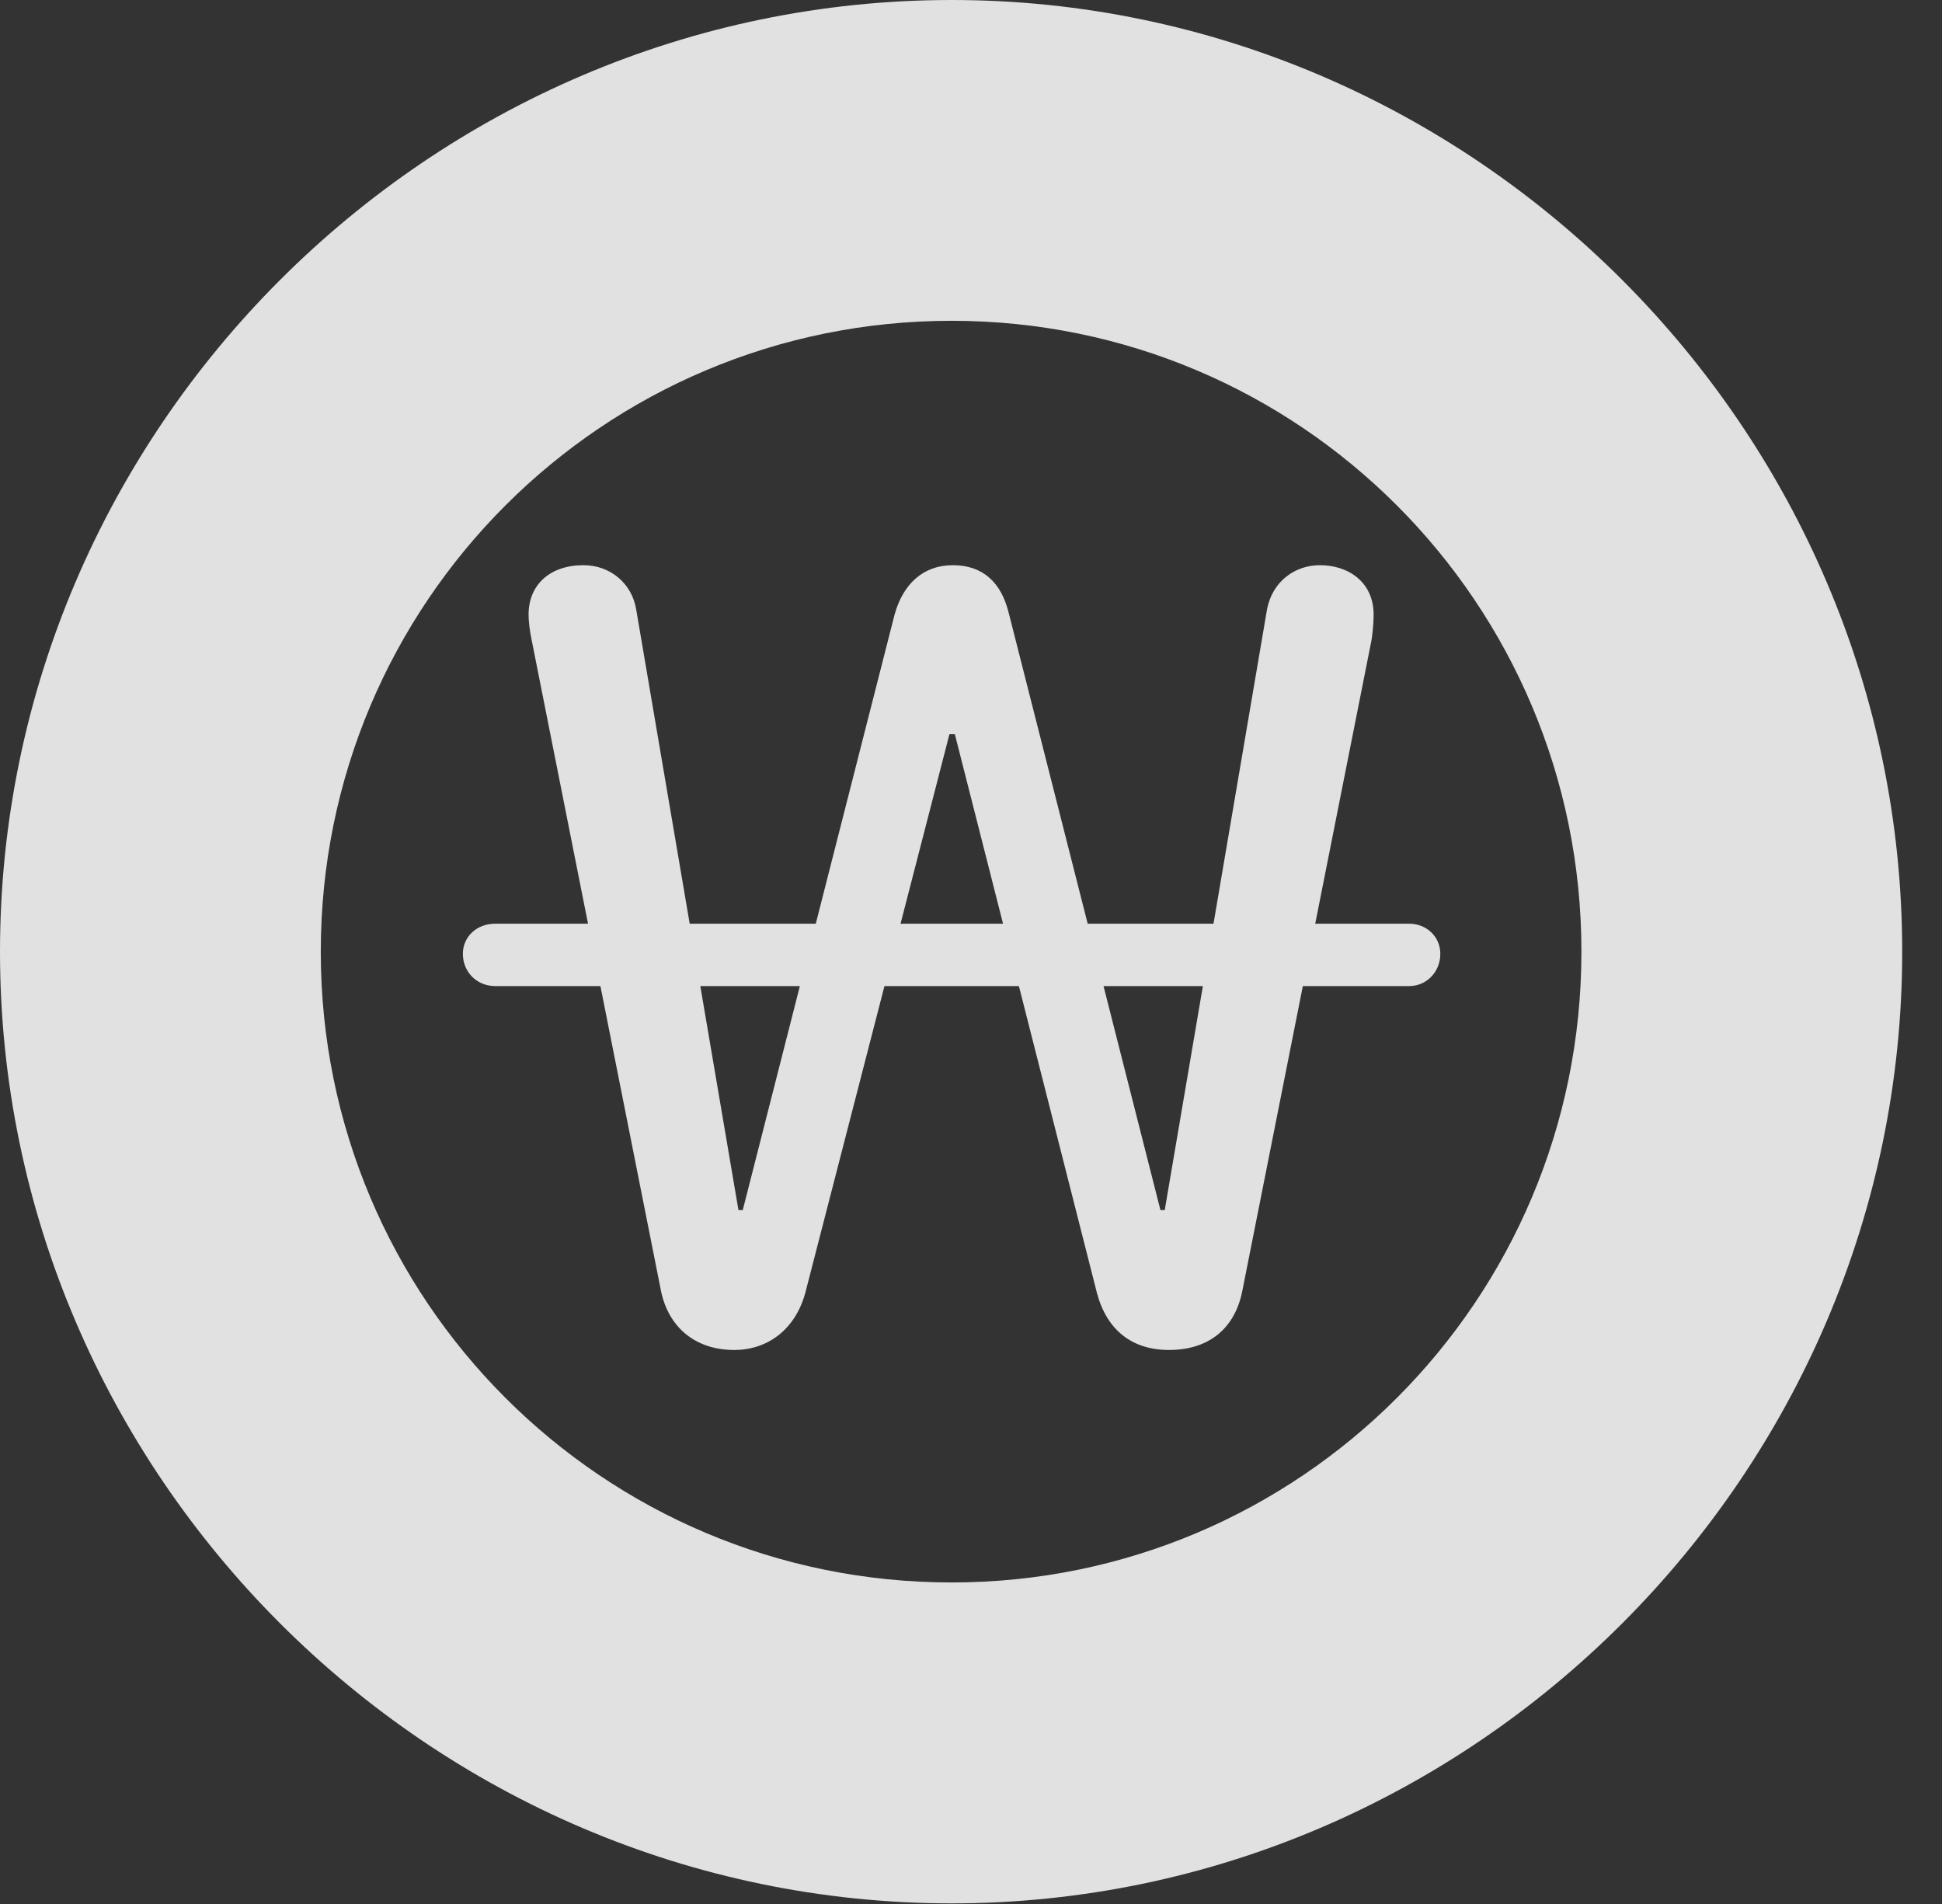 <?xml version="1.0" encoding="UTF-8"?>
<!--Generator: Apple Native CoreSVG 341-->
<!DOCTYPE svg
PUBLIC "-//W3C//DTD SVG 1.1//EN"
       "http://www.w3.org/Graphics/SVG/1.1/DTD/svg11.dtd">
<svg version="1.1" xmlns="http://www.w3.org/2000/svg" xmlns:xlink="http://www.w3.org/1999/xlink" viewBox="0 0 17.617 17.275">
 <rect x="0" y="0" width="17.617" height="17.275" fill="#333333" stroke="none"/>
 <g>
  <rect height="17.275" opacity="0" width="17.617" x="0" y="0"/>
  <path d="M8.633 17.266C13.359 17.266 17.256 13.369 17.256 8.633C17.256 3.896 13.359 0 8.633 0C3.896 0 0 3.896 0 8.633C0 13.369 3.896 17.266 8.633 17.266ZM8.633 14.355C5.469 14.355 2.91 11.797 2.91 8.633C2.91 5.469 5.469 2.91 8.633 2.91C11.787 2.91 14.346 5.469 14.346 8.633C14.346 11.797 11.787 14.355 8.633 14.355Z" fill="white" fill-opacity="0.85"/>
  <path d="M6.66 12.246C6.973 12.246 7.217 12.051 7.305 11.729L8.613 6.66L8.662 6.66L9.951 11.729C10.039 12.06 10.264 12.246 10.605 12.246C10.957 12.246 11.201 12.06 11.27 11.709L12.441 5.811C12.451 5.752 12.461 5.654 12.461 5.576C12.461 5.283 12.236 5.127 11.973 5.127C11.748 5.127 11.543 5.273 11.494 5.527L10.566 10.977L10.527 10.977L9.15 5.557C9.082 5.283 8.916 5.127 8.643 5.127C8.379 5.127 8.193 5.293 8.115 5.576L6.738 10.977L6.699 10.977L5.771 5.527C5.732 5.293 5.537 5.127 5.293 5.127C4.99 5.127 4.795 5.303 4.795 5.576C4.795 5.635 4.805 5.723 4.824 5.811L5.996 11.709C6.064 12.041 6.309 12.246 6.66 12.246ZM4.199 8.652C4.199 8.818 4.326 8.945 4.492 8.945L12.783 8.945C12.94 8.945 13.066 8.818 13.066 8.652C13.066 8.496 12.94 8.379 12.783 8.379L4.492 8.379C4.326 8.379 4.199 8.496 4.199 8.652Z" fill="white" fill-opacity="0.85"/>
 </g>
</svg>
